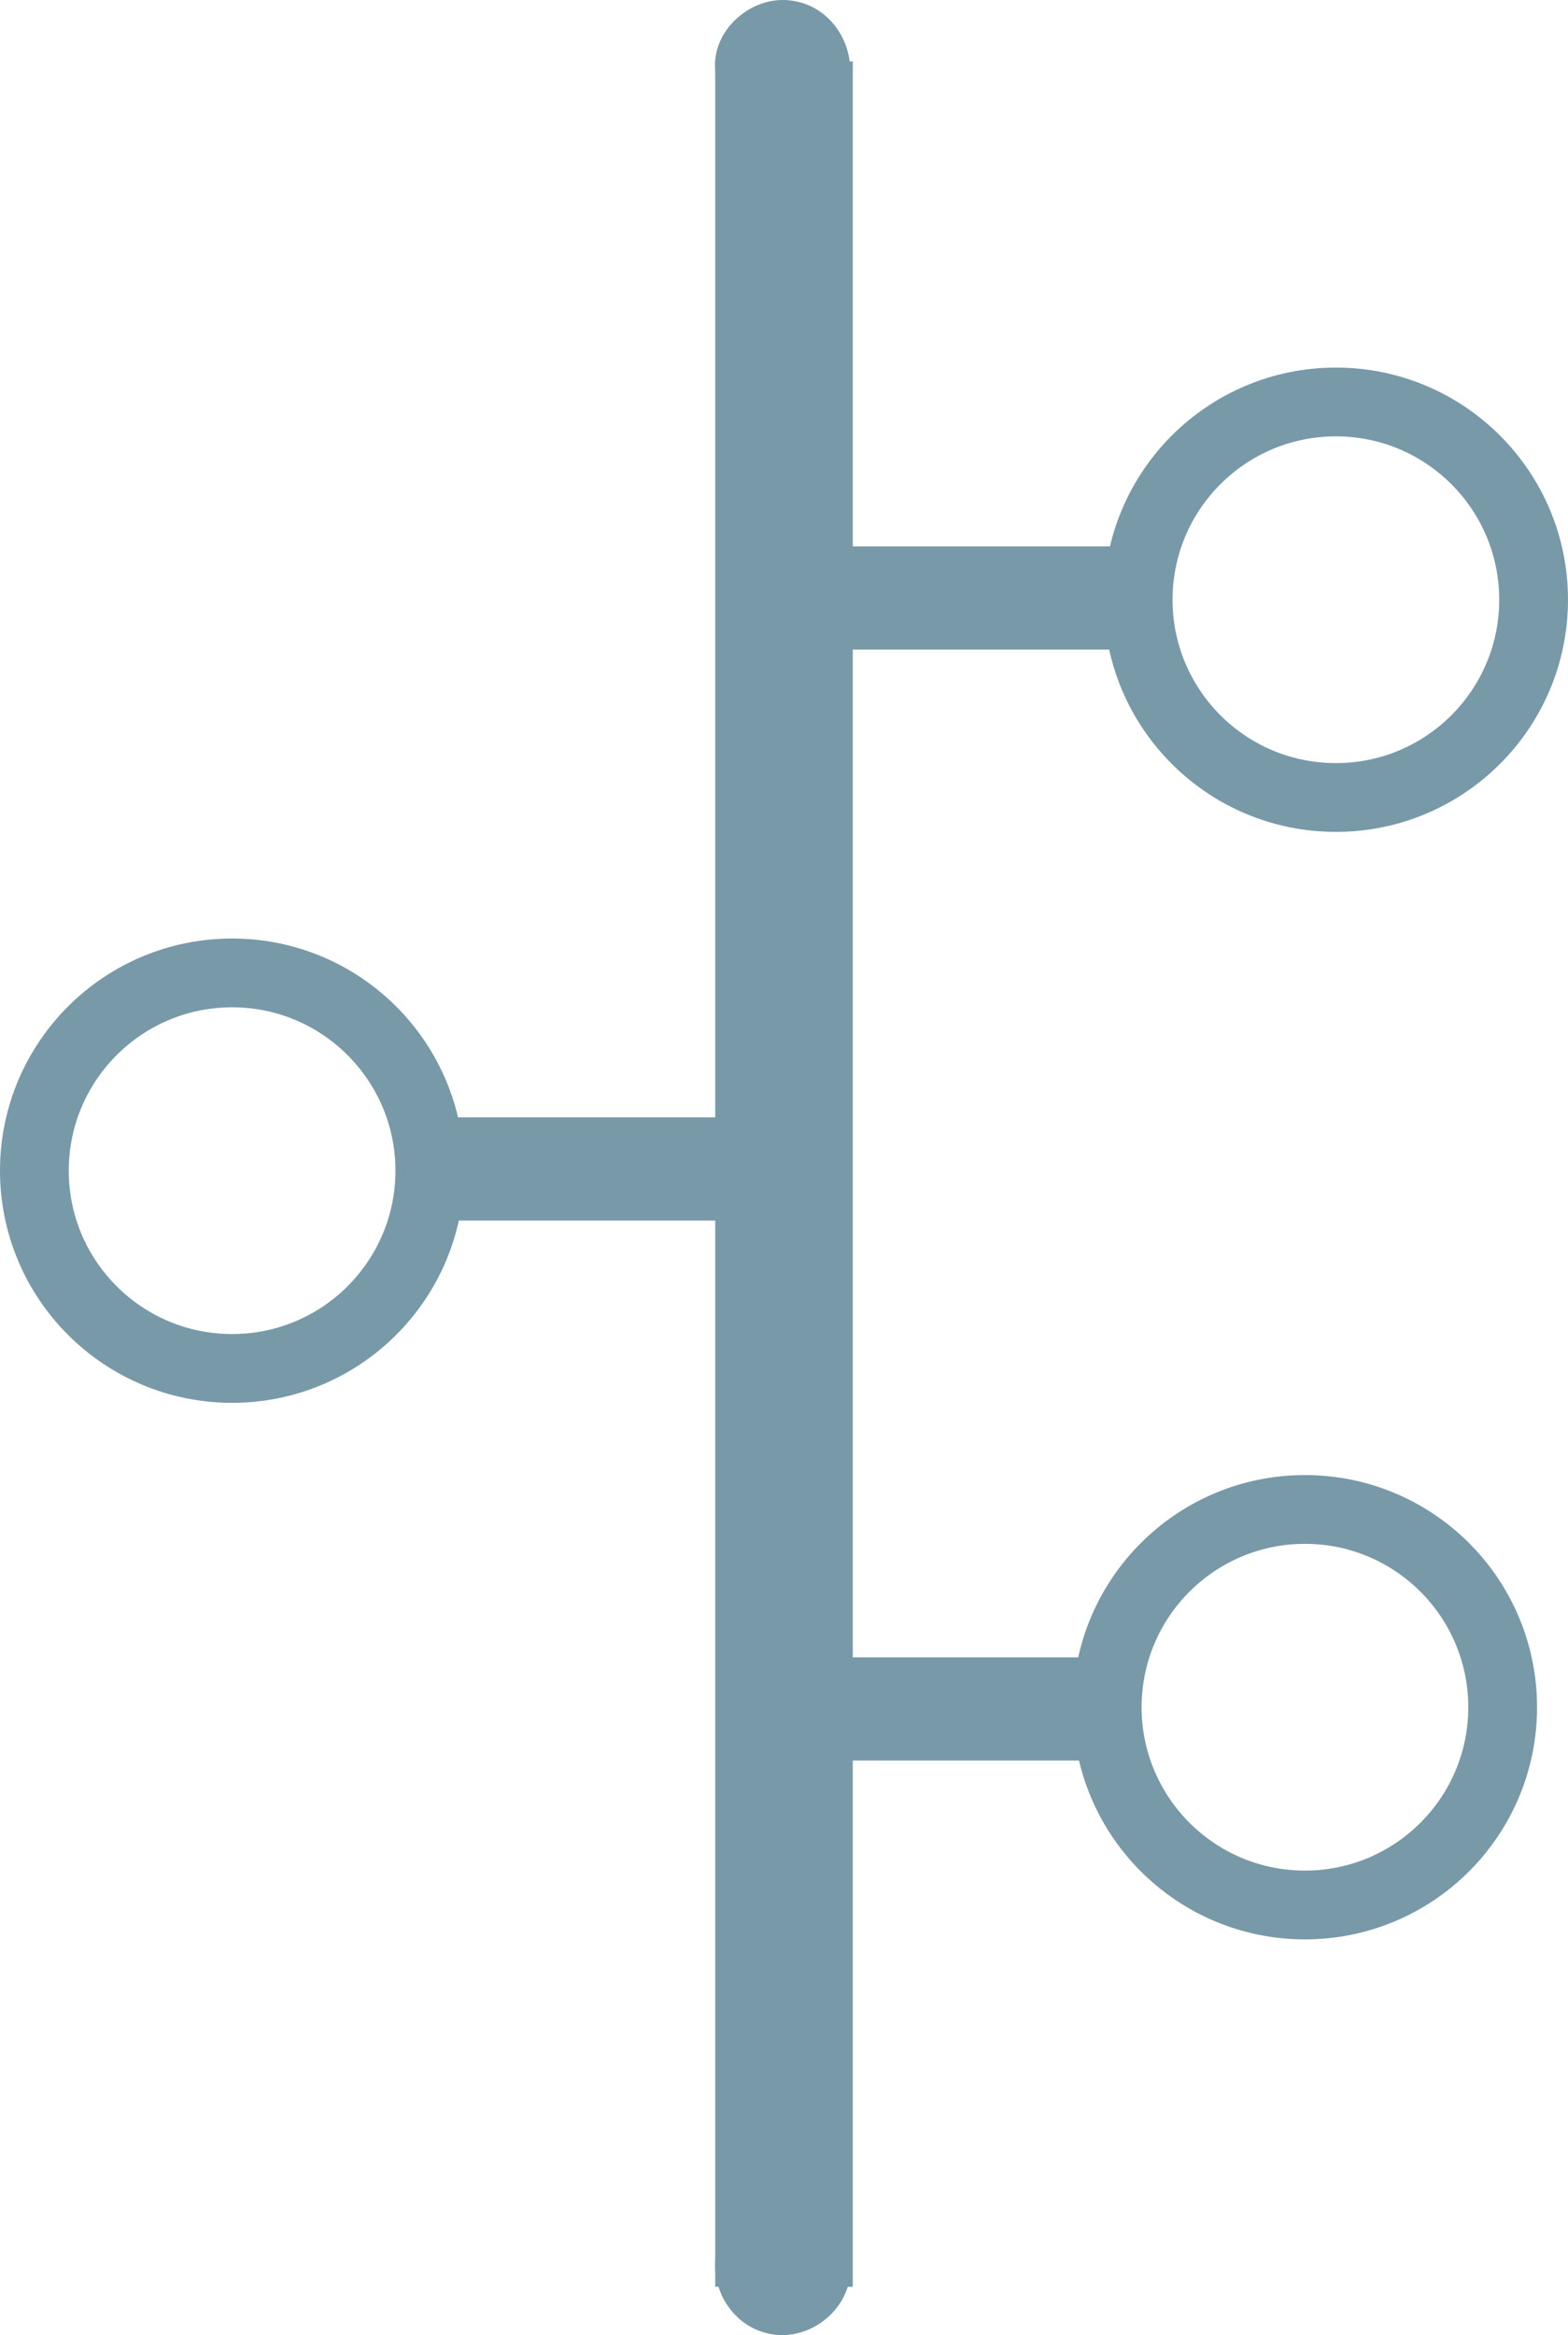 <?xml version="1.0" encoding="UTF-8"?>
<svg id="Layer_2" data-name="Layer 2" xmlns="http://www.w3.org/2000/svg" viewBox="0 0 456 678.91">
  <defs>
    <style>
      .cls-1 {
        stroke-width: 30px;
      }

      .cls-1, .cls-2, .cls-3 {
        fill: none;
        stroke: #7899a8;
        stroke-miterlimit: 10;
      }

      .cls-4 {
        fill: #7899a8;
      }

      .cls-2 {
        stroke-width: 40px;
      }

      .cls-3 {
        stroke-width: 20px;
      }
    </style>
  </defs>
  <g id="Layer_1-2" data-name="Layer 1">
    <line class="cls-2" x1="228" y1="17.87" x2="228" y2="664.87"/>
    <circle class="cls-3" cx="388.5" cy="174.37" r="57.5"/>
    <circle class="cls-3" cx="379.5" cy="496.37" r="57.5"/>
    <circle class="cls-3" cx="67.5" cy="340.37" r="57.5"/>
    <line class="cls-1" x1="209" y1="173.87" x2="331" y2="173.87"/>
    <line class="cls-1" x1="117" y1="339.87" x2="239" y2="339.87"/>
    <line class="cls-1" x1="209" y1="496.87" x2="331" y2="496.87"/>
    <path class="cls-4" d="M247.25,19.65c-.48-10.64-8.63-19.65-19.65-19.65-10.28,0-20.12,9.04-19.65,19.65,.41,9.18,6.55,17.13,15.3,19.14,.96,1.14,2.41,1.91,4.35,1.91s3.42-.78,4.38-1.95c8.52-2.09,15.67-10.02,15.27-19.1Z"/>
    <path class="cls-4" d="M247.25,659.27c-.48-10.64-8.63-19.65-19.65-19.65-10.28,0-20.12,9.04-19.65,19.65,.48,10.64,8.63,19.65,19.65,19.65,10.28,0,20.12-9.04,19.65-19.65Z"/>
  </g>
</svg>